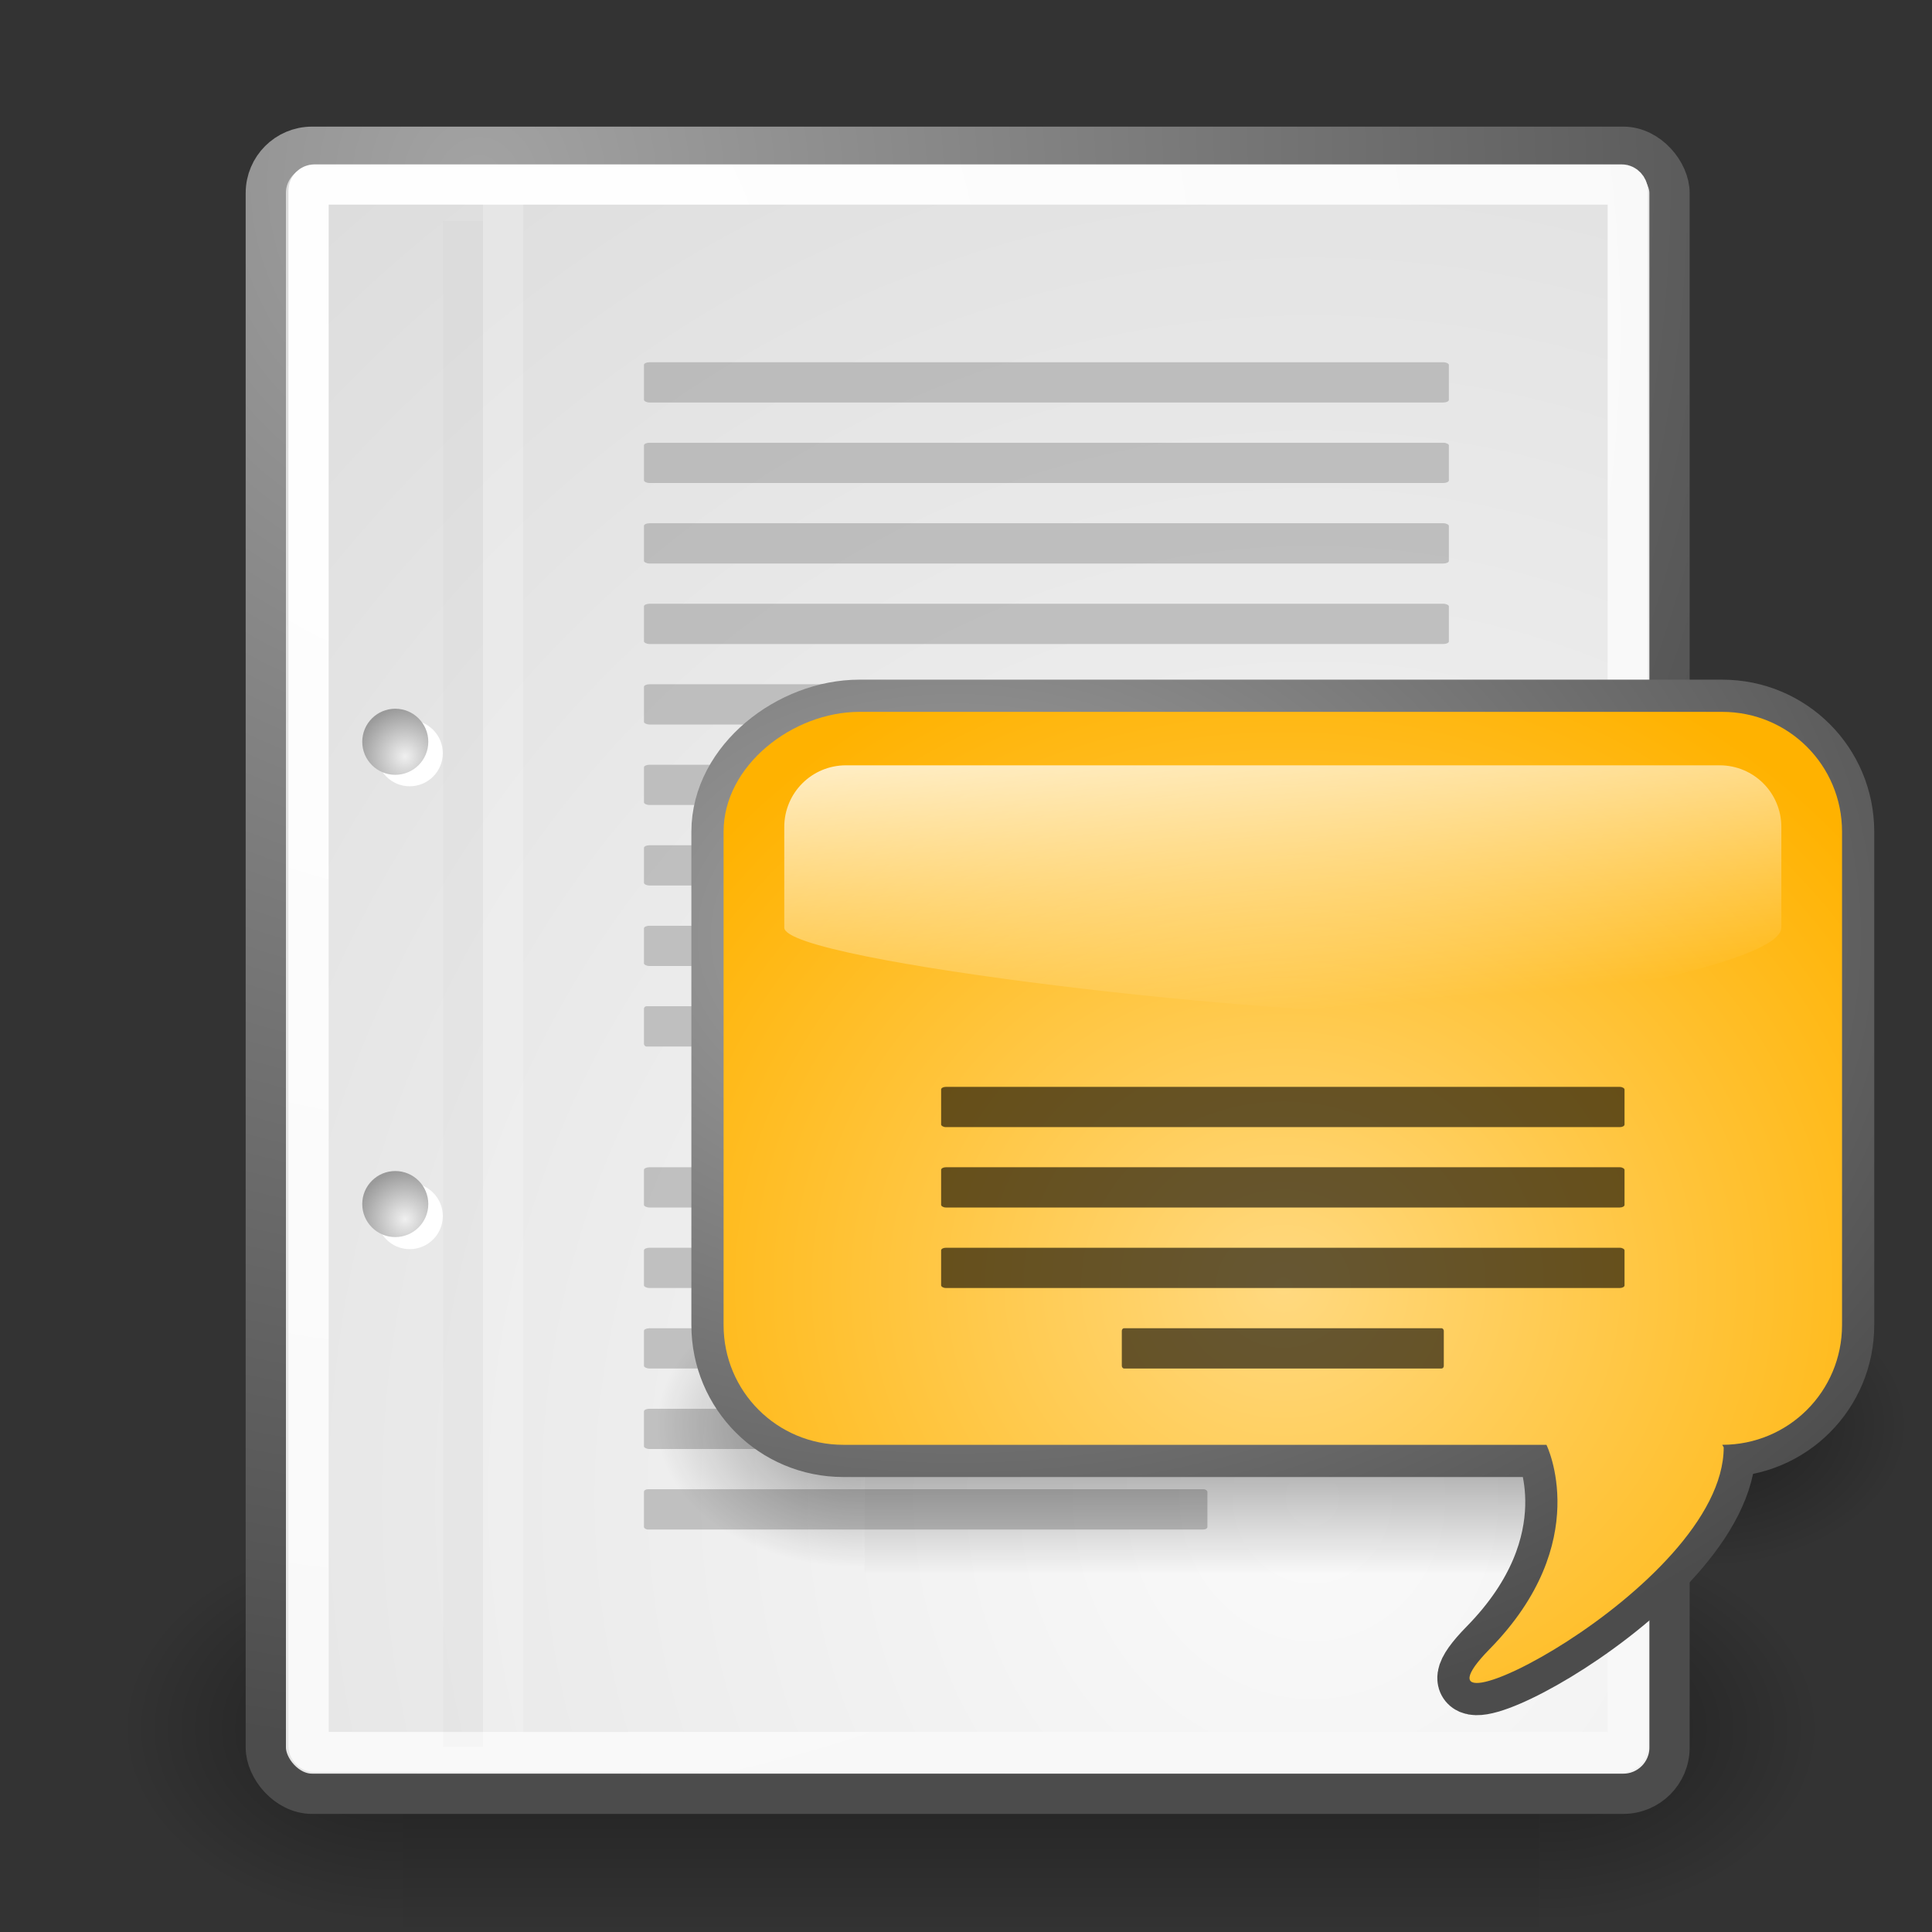 <?xml version="1.0" encoding="UTF-8" standalone="no"?>
<!-- Created with Inkscape (http://www.inkscape.org/) -->
<svg
   xmlns:dc="http://purl.org/dc/elements/1.1/"
   xmlns:cc="http://web.resource.org/cc/"
   xmlns:rdf="http://www.w3.org/1999/02/22-rdf-syntax-ns#"
   xmlns:svg="http://www.w3.org/2000/svg"
   xmlns="http://www.w3.org/2000/svg"
   xmlns:xlink="http://www.w3.org/1999/xlink"
   xmlns:sodipodi="http://inkscape.sourceforge.net/DTD/sodipodi-0.dtd"
   xmlns:inkscape="http://www.inkscape.org/namespaces/inkscape"
   inkscape:export-ydpi="90"
   inkscape:export-xdpi="90"
   inkscape:export-filename="/home/sak/wip/gsubtitles/gsubtitles_doc.png"
   sodipodi:docname="05document.svg"
   sodipodi:docbase="/home/sak/wip/gsubtitles"
   inkscape:version="0.43"
   sodipodi:version="0.32"
   id="svg249"
   height="48px"
   width="48px">
  <rect width="100%" height="100%" fill="#333333" stroke="none"/>
  <defs
     id="defs3">
    <linearGradient
       id="linearGradient4114"
       inkscape:collect="always">
      <stop
         id="stop4116"
         offset="0"
         style="stop-color:#000000;stop-opacity:1;" />
      <stop
         id="stop4118"
         offset="1"
         style="stop-color:#000000;stop-opacity:0;" />
    </linearGradient>
    <radialGradient
       inkscape:collect="always"
       xlink:href="#linearGradient4114"
       id="radialGradient7422"
       gradientUnits="userSpaceOnUse"
       gradientTransform="scale(1.644,0.608)"
       cx="15.116"
       cy="63.965"
       fx="15.116"
       fy="63.965"
       r="12.289" />
    <linearGradient
       inkscape:collect="always"
       id="linearGradient2404">
      <stop
         style="stop-color:#ffffff;stop-opacity:1;"
         offset="0"
         id="stop2406" />
      <stop
         style="stop-color:#ffffff;stop-opacity:0;"
         offset="1"
         id="stop2408" />
    </linearGradient>
    <linearGradient
       id="linearGradient2228">
      <stop
         style="stop-color:#ffd980;stop-opacity:1;"
         offset="0"
         id="stop2230" />
      <stop
         style="stop-color:#ffb200;stop-opacity:1;"
         offset="1"
         id="stop2232" />
    </linearGradient>
    <radialGradient
       inkscape:collect="always"
       xlink:href="#linearGradient5060"
       id="radialGradient6719"
       gradientUnits="userSpaceOnUse"
       gradientTransform="matrix(-2.774,0,0,1.97,112.762,-872.885)"
       cx="605.714"
       cy="486.648"
       fx="605.714"
       fy="486.648"
       r="117.143" />
    <linearGradient
       inkscape:collect="always"
       id="linearGradient5060">
      <stop
         style="stop-color:black;stop-opacity:1;"
         offset="0"
         id="stop5062" />
      <stop
         style="stop-color:black;stop-opacity:0;"
         offset="1"
         id="stop5064" />
    </linearGradient>
    <radialGradient
       inkscape:collect="always"
       xlink:href="#linearGradient5060"
       id="radialGradient6717"
       gradientUnits="userSpaceOnUse"
       gradientTransform="matrix(2.774,0,0,1.97,-1891.633,-872.885)"
       cx="605.714"
       cy="486.648"
       fx="605.714"
       fy="486.648"
       r="117.143" />
    <linearGradient
       id="linearGradient5048">
      <stop
         style="stop-color:black;stop-opacity:0;"
         offset="0"
         id="stop5050" />
      <stop
         id="stop5056"
         offset="0.5"
         style="stop-color:black;stop-opacity:1;" />
      <stop
         style="stop-color:black;stop-opacity:0;"
         offset="1"
         id="stop5052" />
    </linearGradient>
    <linearGradient
       inkscape:collect="always"
       xlink:href="#linearGradient5048"
       id="linearGradient6715"
       gradientUnits="userSpaceOnUse"
       gradientTransform="matrix(2.774,0,0,1.97,-1892.179,-872.885)"
       x1="302.857"
       y1="366.648"
       x2="302.857"
       y2="609.505" />
    <linearGradient
       inkscape:collect="always"
       id="linearGradient4542">
      <stop
         style="stop-color:#000000;stop-opacity:1;"
         offset="0"
         id="stop4544" />
      <stop
         style="stop-color:#000000;stop-opacity:0;"
         offset="1"
         id="stop4546" />
    </linearGradient>
    <linearGradient
       id="linearGradient15662">
      <stop
         id="stop15664"
         offset="0"
         style="stop-color:#ffffff;stop-opacity:1;" />
      <stop
         id="stop15666"
         offset="1"
         style="stop-color:#f8f8f8;stop-opacity:1;" />
    </linearGradient>
    <radialGradient
       id="aigrd3"
       cx="20.892"
       cy="64.568"
       r="5.257"
       fx="20.892"
       fy="64.568"
       gradientUnits="userSpaceOnUse">
      <stop
         offset="0"
         style="stop-color:#F0F0F0"
         id="stop15573" />
      <stop
         offset="1"
         style="stop-color:#9a9a9a;stop-opacity:1;"
         id="stop15575" />
    </radialGradient>
    <radialGradient
       id="aigrd2"
       cx="20.892"
       cy="114.568"
       r="5.256"
       fx="20.892"
       fy="114.568"
       gradientUnits="userSpaceOnUse">
      <stop
         offset="0"
         style="stop-color:#F0F0F0"
         id="stop15566" />
      <stop
         offset="1"
         style="stop-color:#9a9a9a;stop-opacity:1;"
         id="stop15568" />
    </radialGradient>
    <linearGradient
       id="linearGradient269">
      <stop
         id="stop270"
         offset="0"
         style="stop-color:#a3a3a3;stop-opacity:1;" />
      <stop
         id="stop271"
         offset="1"
         style="stop-color:#4c4c4c;stop-opacity:1;" />
    </linearGradient>
    <linearGradient
       id="linearGradient259">
      <stop
         id="stop260"
         offset="0"
         style="stop-color:#fafafa;stop-opacity:1;" />
      <stop
         id="stop261"
         offset="1"
         style="stop-color:#bbbbbb;stop-opacity:1;" />
    </linearGradient>
    <radialGradient
       inkscape:collect="always"
       xlink:href="#linearGradient269"
       id="radialGradient15656"
       gradientUnits="userSpaceOnUse"
       gradientTransform="matrix(0.968,0,0,1.033,3.354,0.646)"
       cx="8.824"
       cy="3.756"
       fx="8.824"
       fy="3.756"
       r="37.752" />
    <radialGradient
       inkscape:collect="always"
       xlink:href="#linearGradient259"
       id="radialGradient15658"
       gradientUnits="userSpaceOnUse"
       gradientTransform="scale(0.96,1.041)"
       cx="33.967"
       cy="35.737"
       fx="33.967"
       fy="35.737"
       r="86.708" />
    <radialGradient
       inkscape:collect="always"
       xlink:href="#linearGradient15662"
       id="radialGradient15668"
       gradientUnits="userSpaceOnUse"
       gradientTransform="matrix(0.968,0,0,1.033,3.354,0.646)"
       cx="8.144"
       cy="7.268"
       fx="8.144"
       fy="7.268"
       r="38.159" />
    <radialGradient
       r="5.256"
       fy="114.568"
       fx="20.892"
       cy="114.568"
       cx="20.892"
       gradientTransform="matrix(0.23,0,0,0.23,4.614,3.98)"
       gradientUnits="userSpaceOnUse"
       id="radialGradient2283"
       xlink:href="#aigrd2"
       inkscape:collect="always" />
    <radialGradient
       r="5.257"
       fy="64.568"
       fx="20.892"
       cy="64.568"
       cx="20.892"
       gradientTransform="matrix(0.23,0,0,0.23,4.614,3.98)"
       gradientUnits="userSpaceOnUse"
       id="radialGradient2285"
       xlink:href="#aigrd3"
       inkscape:collect="always" />
    <radialGradient
       inkscape:collect="always"
       xlink:href="#linearGradient4542"
       id="radialGradient4548"
       cx="24.307"
       cy="42.078"
       fx="24.307"
       fy="42.078"
       r="15.822"
       gradientTransform="matrix(1,0,0,0.285,0,30.089)"
       gradientUnits="userSpaceOnUse" />
    <linearGradient
       inkscape:collect="always"
       xlink:href="#linearGradient2404"
       id="linearGradient2914"
       gradientUnits="userSpaceOnUse"
       gradientTransform="matrix(0.278,0,0,0.278,13.322,12.943)"
       x1="65.103"
       y1="11.364"
       x2="68.196"
       y2="45.063" />
    <radialGradient
       inkscape:collect="always"
       xlink:href="#linearGradient2228"
       id="radialGradient2917"
       gradientUnits="userSpaceOnUse"
       gradientTransform="matrix(0.37,-6.084135e-18,-2.174706e-17,0.338,7.372,8.638)"
       cx="65.103"
       cy="69.97"
       fx="65.103"
       fy="69.97"
       r="50.416" />
    <radialGradient
       inkscape:collect="always"
       xlink:href="#linearGradient2228"
       id="radialGradient3816"
       gradientUnits="userSpaceOnUse"
       gradientTransform="matrix(0.37,-6.084135e-18,-2.174706e-17,0.338,7.372,8.638)"
       cx="65.103"
       cy="69.97"
       fx="65.103"
       fy="69.97"
       r="50.416" />
    <linearGradient
       inkscape:collect="always"
       xlink:href="#linearGradient2404"
       id="linearGradient3818"
       gradientUnits="userSpaceOnUse"
       gradientTransform="matrix(0.278,0,0,0.278,13.322,12.943)"
       x1="65.103"
       y1="11.364"
       x2="68.196"
       y2="45.063" />
    <linearGradient
       inkscape:collect="always"
       xlink:href="#linearGradient2404"
       id="linearGradient3826"
       gradientUnits="userSpaceOnUse"
       gradientTransform="matrix(0.278,0,0,0.278,54.004,12.862)"
       x1="65.103"
       y1="11.364"
       x2="68.196"
       y2="45.063" />
    <radialGradient
       inkscape:collect="always"
       xlink:href="#linearGradient2228"
       id="radialGradient3829"
       gradientUnits="userSpaceOnUse"
       gradientTransform="matrix(0.37,-6.084135e-18,-2.174706e-17,0.338,48.054,8.557)"
       cx="65.103"
       cy="69.97"
       fx="65.103"
       fy="69.97"
       r="50.416" />
    <radialGradient
       inkscape:collect="always"
       xlink:href="#linearGradient2228"
       id="radialGradient3879"
       gradientUnits="userSpaceOnUse"
       gradientTransform="matrix(0.37,-6.084135e-18,-2.174706e-17,0.338,48.054,8.557)"
       cx="65.103"
       cy="69.97"
       fx="65.103"
       fy="69.97"
       r="50.416" />
    <linearGradient
       inkscape:collect="always"
       xlink:href="#linearGradient2404"
       id="linearGradient3881"
       gradientUnits="userSpaceOnUse"
       gradientTransform="matrix(0.278,0,0,0.278,54.004,12.862)"
       x1="65.103"
       y1="11.364"
       x2="68.196"
       y2="45.063" />
    <radialGradient
       inkscape:collect="always"
       xlink:href="#linearGradient2228"
       id="radialGradient3922"
       gradientUnits="userSpaceOnUse"
       gradientTransform="matrix(0.37,-6.084135e-18,-2.174706e-17,0.338,48.054,8.557)"
       cx="65.103"
       cy="69.97"
       fx="65.103"
       fy="69.97"
       r="50.416" />
    <linearGradient
       inkscape:collect="always"
       xlink:href="#linearGradient2404"
       id="linearGradient3924"
       gradientUnits="userSpaceOnUse"
       gradientTransform="matrix(0.278,0,0,0.278,54.004,12.862)"
       x1="65.103"
       y1="11.364"
       x2="68.196"
       y2="45.063" />
    <linearGradient
       inkscape:collect="always"
       xlink:href="#linearGradient2404"
       id="linearGradient3932"
       gradientUnits="userSpaceOnUse"
       gradientTransform="matrix(0.278,0,0,0.278,54.004,12.862)"
       x1="65.103"
       y1="11.364"
       x2="68.196"
       y2="45.063" />
    <radialGradient
       inkscape:collect="always"
       xlink:href="#linearGradient2228"
       id="radialGradient3935"
       gradientUnits="userSpaceOnUse"
       gradientTransform="matrix(0.37,-6.084135e-18,-2.174706e-17,0.338,48.054,8.557)"
       cx="65.103"
       cy="69.97"
       fx="65.103"
       fy="69.97"
       r="50.416" />
    <radialGradient
       inkscape:collect="always"
       xlink:href="#linearGradient2228"
       id="radialGradient3992"
       gradientUnits="userSpaceOnUse"
       gradientTransform="matrix(0.37,-6.084135e-18,-2.174706e-17,0.338,48.054,8.557)"
       cx="65.103"
       cy="69.97"
       fx="65.103"
       fy="69.97"
       r="50.416" />
    <linearGradient
       inkscape:collect="always"
       xlink:href="#linearGradient2404"
       id="linearGradient3994"
       gradientUnits="userSpaceOnUse"
       gradientTransform="matrix(0.278,0,0,0.278,54.004,12.862)"
       x1="65.103"
       y1="11.364"
       x2="68.196"
       y2="45.063" />
    <linearGradient
       inkscape:collect="always"
       xlink:href="#linearGradient2404"
       id="linearGradient3486"
       gradientUnits="userSpaceOnUse"
       gradientTransform="matrix(0.278,0,0,0.278,14.129,12.612)"
       x1="65.103"
       y1="11.364"
       x2="68.196"
       y2="45.063" />
    <radialGradient
       inkscape:collect="always"
       xlink:href="#linearGradient2228"
       id="radialGradient3489"
       gradientUnits="userSpaceOnUse"
       gradientTransform="matrix(0.37,-6.084135e-18,-2.174706e-17,0.338,8.179,8.307)"
       cx="65.103"
       cy="69.97"
       fx="65.103"
       fy="69.97"
       r="50.416" />
    <radialGradient
       inkscape:collect="always"
       xlink:href="#linearGradient2228"
       id="radialGradient3508"
       gradientUnits="userSpaceOnUse"
       gradientTransform="matrix(0.37,-6.084135e-18,-2.174706e-17,0.338,8.179,8.307)"
       cx="65.103"
       cy="69.97"
       fx="65.103"
       fy="69.97"
       r="50.416" />
    <linearGradient
       inkscape:collect="always"
       xlink:href="#linearGradient2404"
       id="linearGradient3510"
       gradientUnits="userSpaceOnUse"
       gradientTransform="matrix(0.278,0,0,0.278,14.129,12.612)"
       x1="65.103"
       y1="11.364"
       x2="68.196"
       y2="45.063" />
    <radialGradient
       inkscape:collect="always"
       xlink:href="#linearGradient269"
       id="radialGradient3520"
       cx="24.125"
       cy="22.325"
       fx="24.125"
       fy="22.325"
       r="14.694"
       gradientTransform="matrix(1.944,-7.074309e-17,-3.185193e-17,1.396,-22.783,-7.908)"
       gradientUnits="userSpaceOnUse" />
    <linearGradient
       inkscape:collect="always"
       xlink:href="#linearGradient5048"
       id="linearGradient3544"
       gradientUnits="userSpaceOnUse"
       gradientTransform="matrix(2.774,0,0,1.97,-1892.179,-872.885)"
       x1="302.857"
       y1="366.648"
       x2="302.857"
       y2="609.505" />
    <radialGradient
       inkscape:collect="always"
       xlink:href="#linearGradient5060"
       id="radialGradient3546"
       gradientUnits="userSpaceOnUse"
       gradientTransform="matrix(2.774,0,0,1.97,-1891.633,-872.885)"
       cx="605.714"
       cy="486.648"
       fx="605.714"
       fy="486.648"
       r="117.143" />
    <radialGradient
       inkscape:collect="always"
       xlink:href="#linearGradient5060"
       id="radialGradient3548"
       gradientUnits="userSpaceOnUse"
       gradientTransform="matrix(-2.774,0,0,1.97,112.762,-872.885)"
       cx="605.714"
       cy="486.648"
       fx="605.714"
       fy="486.648"
       r="117.143" />
    <radialGradient
       inkscape:collect="always"
       xlink:href="#linearGradient269"
       id="radialGradient3561"
       gradientUnits="userSpaceOnUse"
       gradientTransform="matrix(1.944,-7.074309e-17,-3.185193e-17,1.396,-22.783,-7.908)"
       cx="24.125"
       cy="22.325"
       fx="24.125"
       fy="22.325"
       r="14.694" />
    <radialGradient
       inkscape:collect="always"
       xlink:href="#linearGradient2228"
       id="radialGradient3563"
       gradientUnits="userSpaceOnUse"
       gradientTransform="matrix(0.37,-6.084135e-18,-2.174706e-17,0.338,8.179,8.307)"
       cx="65.103"
       cy="69.97"
       fx="65.103"
       fy="69.97"
       r="50.416" />
    <linearGradient
       inkscape:collect="always"
       xlink:href="#linearGradient2404"
       id="linearGradient3565"
       gradientUnits="userSpaceOnUse"
       gradientTransform="matrix(0.278,0,0,0.278,14.129,12.612)"
       x1="65.103"
       y1="11.364"
       x2="68.196"
       y2="45.063" />
  </defs>
  <sodipodi:namedview
     inkscape:window-y="193"
     inkscape:window-x="119"
     inkscape:window-height="659"
     inkscape:window-width="872"
     inkscape:document-units="px"
     inkscape:grid-bbox="true"
     showgrid="false"
     inkscape:current-layer="layer5"
     inkscape:cy="22.068443"
     inkscape:cx="41.438708"
     inkscape:zoom="1"
     inkscape:pageshadow="2"
     inkscape:pageopacity="0.0"
     borderopacity="0.255"
     bordercolor="#666666"
     pagecolor="#ffffff"
     id="base"
     inkscape:showpageshadow="false" />
  <g
     inkscape:groupmode="layer"
     id="layer6"
     inkscape:label="Shadow">
    <g
       style="display:inline"
       transform="matrix(2.105461e-2,0,0,2.086758e-2,42.852,41.154)"
       id="g6707">
      <rect
         style="opacity:0.402;color:black;fill:url(#linearGradient6715);fill-opacity:1;fill-rule:nonzero;stroke:none;stroke-width:1;stroke-linecap:round;stroke-linejoin:miter;marker:none;marker-start:none;marker-mid:none;marker-end:none;stroke-miterlimit:4;stroke-dasharray:none;stroke-dashoffset:0;stroke-opacity:1;visibility:visible;display:inline;overflow:visible"
         id="rect6709"
         width="1339.633"
         height="478.357"
         x="-1559.252"
         y="-150.697" />
      <path
         style="opacity:0.402;color:black;fill:url(#radialGradient6717);fill-opacity:1;fill-rule:nonzero;stroke:none;stroke-width:1;stroke-linecap:round;stroke-linejoin:miter;marker:none;marker-start:none;marker-mid:none;marker-end:none;stroke-miterlimit:4;stroke-dasharray:none;stroke-dashoffset:0;stroke-opacity:1;visibility:visible;display:inline;overflow:visible"
         d="M -219.619,-150.68 C -219.619,-150.68 -219.619,327.65 -219.619,327.65 C -76.745,328.551 125.781,220.481 125.781,88.454 C 125.781,-43.572 -33.655,-150.68 -219.619,-150.68 z "
         id="path6711"
         sodipodi:nodetypes="cccc" />
      <path
         sodipodi:nodetypes="cccc"
         id="path6713"
         d="M -1559.252,-150.68 C -1559.252,-150.68 -1559.252,327.65 -1559.252,327.65 C -1702.127,328.551 -1904.652,220.481 -1904.652,88.454 C -1904.652,-43.572 -1745.216,-150.68 -1559.252,-150.68 z "
         style="opacity:0.402;color:black;fill:url(#radialGradient6719);fill-opacity:1;fill-rule:nonzero;stroke:none;stroke-width:1;stroke-linecap:round;stroke-linejoin:miter;marker:none;marker-start:none;marker-mid:none;marker-end:none;stroke-miterlimit:4;stroke-dasharray:none;stroke-dashoffset:0;stroke-opacity:1;visibility:visible;display:inline;overflow:visible" />
    </g>
  </g>
  <g
     style="display:inline"
     inkscape:groupmode="layer"
     inkscape:label="Base"
     id="layer1">
    <rect
       style="color:#000000;fill:url(#radialGradient15658);fill-opacity:1;fill-rule:nonzero;stroke:url(#radialGradient15656);stroke-width:1;stroke-linecap:round;stroke-linejoin:round;stroke-miterlimit:4;stroke-dashoffset:0;stroke-opacity:1;marker:none;marker-start:none;marker-mid:none;marker-end:none;visibility:visible;display:block;overflow:visible"
       id="rect15391"
       width="34.875"
       height="40.92"
       x="6.604"
       y="3.646"
       ry="1.149" />
    <rect
       style="color:#000000;fill:none;fill-opacity:1;fill-rule:nonzero;stroke:url(#radialGradient15668);stroke-width:1;stroke-linecap:round;stroke-linejoin:round;stroke-miterlimit:4;stroke-dashoffset:0;stroke-opacity:1;marker:none;marker-start:none;marker-mid:none;marker-end:none;visibility:visible;display:block;overflow:visible"
       id="rect15660"
       width="32.776"
       height="38.946"
       x="7.666"
       y="4.584"
       ry="0.149"
       rx="0.149" />
    <g
       transform="translate(0.646,-3.798933e-2)"
       id="g2270">
      <g
         id="g1440"
         style="fill:#ffffff;fill-opacity:1;fill-rule:nonzero;stroke:#000000;stroke-miterlimit:4"
         transform="matrix(0.23,0,0,0.23,4.967,4.245)">
        <radialGradient
           id="radialGradient1442"
           cx="20.892"
           cy="114.568"
           r="5.256"
           fx="20.892"
           fy="114.568"
           gradientUnits="userSpaceOnUse">
          <stop
             offset="0"
             style="stop-color:#F0F0F0"
             id="stop1444" />
          <stop
             offset="1"
             style="stop-color:#474747"
             id="stop1446" />
        </radialGradient>
        <path
           style="stroke:none"
           d="M 23.428,113.07 C 23.428,115.043 21.828,116.642 19.855,116.642 C 17.881,116.642 16.282,115.042 16.282,113.07 C 16.282,111.096 17.882,109.497 19.855,109.497 C 21.828,109.497 23.428,111.097 23.428,113.07 z "
           id="path1448" />
        <radialGradient
           id="radialGradient1450"
           cx="20.892"
           cy="64.568"
           r="5.257"
           fx="20.892"
           fy="64.568"
           gradientUnits="userSpaceOnUse">
          <stop
             offset="0"
             style="stop-color:#F0F0F0"
             id="stop1452" />
          <stop
             offset="1"
             style="stop-color:#474747"
             id="stop1454" />
        </radialGradient>
        <path
           style="stroke:none"
           d="M 23.428,63.07 C 23.428,65.043 21.828,66.643 19.855,66.643 C 17.881,66.643 16.282,65.043 16.282,63.07 C 16.282,61.096 17.882,59.497 19.855,59.497 C 21.828,59.497 23.428,61.097 23.428,63.07 z "
           id="path1456" />
      </g>
      <path
         style="fill:url(#radialGradient2283);fill-rule:nonzero;stroke:none;stroke-miterlimit:4"
         d="M 9.995,29.952 C 9.995,30.406 9.627,30.773 9.174,30.773 C 8.721,30.773 8.354,30.405 8.354,29.952 C 8.354,29.499 8.721,29.132 9.174,29.132 C 9.627,29.132 9.995,29.499 9.995,29.952 z "
         id="path15570" />
      <path
         style="fill:url(#radialGradient2285);fill-rule:nonzero;stroke:none;stroke-miterlimit:4"
         d="M 9.995,18.467 C 9.995,18.92 9.627,19.288 9.174,19.288 C 8.721,19.288 8.354,18.92 8.354,18.467 C 8.354,18.014 8.721,17.646 9.174,17.646 C 9.627,17.646 9.995,18.014 9.995,18.467 z "
         id="path15577" />
    </g>
    <path
       style="fill:none;fill-opacity:0.75;fill-rule:evenodd;stroke:#000000;stroke-width:0.989;stroke-linecap:butt;stroke-linejoin:miter;stroke-miterlimit:4;stroke-opacity:0.018"
       d="M 11.506,5.494 L 11.506,43.401"
       id="path15672"
       sodipodi:nodetypes="cc" />
    <path
       style="fill:none;fill-opacity:0.75;fill-rule:evenodd;stroke:#ffffff;stroke-width:1;stroke-linecap:butt;stroke-linejoin:miter;stroke-miterlimit:4;stroke-opacity:0.205"
       d="M 12.5,5.021 L 12.5,43.038"
       id="path15674"
       sodipodi:nodetypes="cc" />
  </g>
  <g
     inkscape:groupmode="layer"
     id="layer5"
     inkscape:label="Text"
     style="display:inline">
    <g
       transform="matrix(0.909,0,0,1,2.364,0)"
       id="g2253">
      <rect
         style="color:#000000;fill:#9b9b9b;fill-opacity:0.55;fill-rule:nonzero;stroke:none;stroke-width:1;stroke-linecap:round;stroke-linejoin:round;stroke-miterlimit:4;stroke-dashoffset:0;stroke-opacity:0.082;marker:none;marker-start:none;marker-mid:none;marker-end:none;visibility:visible;display:block;overflow:visible"
         id="rect15686"
         width="22"
         height="1"
         x="15"
         y="9"
         rx="0.152"
         ry="0.065" />
      <rect
         style="color:#000000;fill:#9b9b9b;fill-opacity:0.55;fill-rule:nonzero;stroke:none;stroke-width:1;stroke-linecap:round;stroke-linejoin:round;stroke-miterlimit:4;stroke-dashoffset:0;stroke-opacity:0.082;marker:none;marker-start:none;marker-mid:none;marker-end:none;visibility:visible;display:block;overflow:visible"
         id="rect15688"
         width="22"
         height="1"
         x="15"
         y="11"
         rx="0.152"
         ry="0.065" />
      <rect
         style="color:#000000;fill:#9b9b9b;fill-opacity:0.55;fill-rule:nonzero;stroke:none;stroke-width:1;stroke-linecap:round;stroke-linejoin:round;stroke-miterlimit:4;stroke-dashoffset:0;stroke-opacity:0.082;marker:none;marker-start:none;marker-mid:none;marker-end:none;visibility:visible;display:block;overflow:visible"
         id="rect15690"
         width="22"
         height="1"
         x="15"
         y="13"
         rx="0.152"
         ry="0.065" />
      <rect
         style="color:#000000;fill:#9b9b9b;fill-opacity:0.55;fill-rule:nonzero;stroke:none;stroke-width:1;stroke-linecap:round;stroke-linejoin:round;stroke-miterlimit:4;stroke-dashoffset:0;stroke-opacity:0.082;marker:none;marker-start:none;marker-mid:none;marker-end:none;visibility:visible;display:block;overflow:visible"
         id="rect15692"
         width="22"
         height="1"
         x="15"
         y="15"
         rx="0.152"
         ry="0.065" />
      <rect
         style="color:#000000;fill:#9b9b9b;fill-opacity:0.55;fill-rule:nonzero;stroke:none;stroke-width:1;stroke-linecap:round;stroke-linejoin:round;stroke-miterlimit:4;stroke-dashoffset:0;stroke-opacity:0.082;marker:none;marker-start:none;marker-mid:none;marker-end:none;visibility:visible;display:block;overflow:visible"
         id="rect15694"
         width="22"
         height="1"
         x="15"
         y="17"
         rx="0.152"
         ry="0.065" />
      <rect
         style="color:#000000;fill:#9b9b9b;fill-opacity:0.55;fill-rule:nonzero;stroke:none;stroke-width:1;stroke-linecap:round;stroke-linejoin:round;stroke-miterlimit:4;stroke-dashoffset:0;stroke-opacity:0.082;marker:none;marker-start:none;marker-mid:none;marker-end:none;visibility:visible;display:block;overflow:visible"
         id="rect15696"
         width="22"
         height="1"
         x="15"
         y="19"
         rx="0.152"
         ry="0.065" />
      <rect
         style="color:#000000;fill:#9b9b9b;fill-opacity:0.55;fill-rule:nonzero;stroke:none;stroke-width:1;stroke-linecap:round;stroke-linejoin:round;stroke-miterlimit:4;stroke-dashoffset:0;stroke-opacity:0.082;marker:none;marker-start:none;marker-mid:none;marker-end:none;visibility:visible;display:block;overflow:visible"
         id="rect15698"
         width="22"
         height="1"
         x="15"
         y="21"
         rx="0.152"
         ry="0.065" />
      <rect
         style="color:#000000;fill:#9b9b9b;fill-opacity:0.55;fill-rule:nonzero;stroke:none;stroke-width:1;stroke-linecap:round;stroke-linejoin:round;stroke-miterlimit:4;stroke-dashoffset:0;stroke-opacity:0.082;marker:none;marker-start:none;marker-mid:none;marker-end:none;visibility:visible;display:block;overflow:visible"
         id="rect15700"
         width="22"
         height="1"
         x="15"
         y="23"
         rx="0.152"
         ry="0.065" />
      <rect
         style="color:#000000;fill:#9b9b9b;fill-opacity:0.55;fill-rule:nonzero;stroke:none;stroke-width:1;stroke-linecap:round;stroke-linejoin:round;stroke-miterlimit:4;stroke-dashoffset:0;stroke-opacity:0.082;marker:none;marker-start:none;marker-mid:none;marker-end:none;visibility:visible;display:block;overflow:visible"
         id="rect15732"
         width="9.9"
         height="1"
         x="15"
         y="25"
         rx="0.068"
         ry="0.065" />
      <rect
         style="color:#000000;fill:#9b9b9b;fill-opacity:0.55;fill-rule:nonzero;stroke:none;stroke-width:1;stroke-linecap:round;stroke-linejoin:round;stroke-miterlimit:4;stroke-dashoffset:0;stroke-opacity:0.082;marker:none;marker-start:none;marker-mid:none;marker-end:none;visibility:visible;display:block;overflow:visible"
         id="rect15736"
         width="22"
         height="1"
         x="15"
         y="29"
         rx="0.152"
         ry="0.065" />
      <rect
         style="color:#000000;fill:#9b9b9b;fill-opacity:0.55;fill-rule:nonzero;stroke:none;stroke-width:1;stroke-linecap:round;stroke-linejoin:round;stroke-miterlimit:4;stroke-dashoffset:0;stroke-opacity:0.082;marker:none;marker-start:none;marker-mid:none;marker-end:none;visibility:visible;display:block;overflow:visible"
         id="rect15738"
         width="22"
         height="1"
         x="15"
         y="31"
         rx="0.152"
         ry="0.065" />
      <rect
         style="color:#000000;fill:#9b9b9b;fill-opacity:0.55;fill-rule:nonzero;stroke:none;stroke-width:1;stroke-linecap:round;stroke-linejoin:round;stroke-miterlimit:4;stroke-dashoffset:0;stroke-opacity:0.082;marker:none;marker-start:none;marker-mid:none;marker-end:none;visibility:visible;display:block;overflow:visible"
         id="rect15740"
         width="22"
         height="1"
         x="15"
         y="33"
         rx="0.152"
         ry="0.065" />
      <rect
         style="color:#000000;fill:#9b9b9b;fill-opacity:0.55;fill-rule:nonzero;stroke:none;stroke-width:1;stroke-linecap:round;stroke-linejoin:round;stroke-miterlimit:4;stroke-dashoffset:0;stroke-opacity:0.082;marker:none;marker-start:none;marker-mid:none;marker-end:none;visibility:visible;display:block;overflow:visible"
         id="rect15742"
         width="22"
         height="1"
         x="15"
         y="35"
         rx="0.152"
         ry="0.065" />
      <rect
         style="color:#000000;fill:#9b9b9b;fill-opacity:0.55;fill-rule:nonzero;stroke:none;stroke-width:1;stroke-linecap:round;stroke-linejoin:round;stroke-miterlimit:4;stroke-dashoffset:0;stroke-opacity:0.082;marker:none;marker-start:none;marker-mid:none;marker-end:none;visibility:visible;display:block;overflow:visible"
         id="rect15744"
         width="15.4"
         height="1"
         x="15"
         y="37"
         rx="0.106"
         ry="0.065" />
    </g>
    <g
       style="display:inline"
       transform="matrix(1.550985e-2,0,0,1.537208e-2,45.666,34.075)"
       id="g3536">
      <rect
         style="opacity:0.402;color:#000000;fill:url(#linearGradient3544);fill-opacity:1;fill-rule:nonzero;stroke:none;stroke-width:1;stroke-linecap:round;stroke-linejoin:miter;marker:none;marker-start:none;marker-mid:none;marker-end:none;stroke-miterlimit:4;stroke-dasharray:none;stroke-dashoffset:0;stroke-opacity:1;visibility:visible;display:inline;overflow:visible"
         id="rect3538"
         width="1339.633"
         height="478.357"
         x="-1559.252"
         y="-150.697" />
      <path
         style="opacity:0.402;color:#000000;fill:url(#radialGradient3546);fill-opacity:1;fill-rule:nonzero;stroke:none;stroke-width:1;stroke-linecap:round;stroke-linejoin:miter;marker:none;marker-start:none;marker-mid:none;marker-end:none;stroke-miterlimit:4;stroke-dasharray:none;stroke-dashoffset:0;stroke-opacity:1;visibility:visible;display:inline;overflow:visible"
         d="M -219.619,-150.68 C -219.619,-150.68 -219.619,327.65 -219.619,327.65 C -76.745,328.551 125.781,220.481 125.781,88.454 C 125.781,-43.572 -33.655,-150.68 -219.619,-150.68 z "
         id="path3540"
         sodipodi:nodetypes="cccc" />
      <path
         sodipodi:nodetypes="cccc"
         id="path3542"
         d="M -1559.252,-150.68 C -1559.252,-150.68 -1559.252,327.65 -1559.252,327.65 C -1702.127,328.551 -1904.652,220.481 -1904.652,88.454 C -1904.652,-43.572 -1745.216,-150.68 -1559.252,-150.68 z "
         style="opacity:0.402;color:#000000;fill:url(#radialGradient3548);fill-opacity:1;fill-rule:nonzero;stroke:none;stroke-width:1;stroke-linecap:round;stroke-linejoin:miter;marker:none;marker-start:none;marker-mid:none;marker-end:none;stroke-miterlimit:4;stroke-dasharray:none;stroke-dashoffset:0;stroke-opacity:1;visibility:visible;display:inline;overflow:visible" />
    </g>
    <g
       id="g3550"
       transform="translate(-0.379,0)">
      <path
         sodipodi:nodetypes="ccccccccc"
         id="path3803"
         d="M 38.8,35.896 L 21.333,35.896 C 19.684,35.896 18.356,34.568 18.356,32.919 L 18.356,20.664 C 18.356,19.014 20.081,17.686 21.73,17.686 L 43.167,17.686 C 44.816,17.686 46.144,19.014 46.144,20.664 L 46.144,32.919 C 46.144,34.568 44.816,35.896 43.167,35.896 L 43.204,35.958 C 43.204,39.467 34.783,43.627 37.389,40.97 C 39.996,38.314 38.8,35.896 38.8,35.896 z "
         style="fill:#0066b3;fill-opacity:1;fill-rule:evenodd;stroke:url(#radialGradient3561);stroke-width:1.6;stroke-linecap:round;stroke-linejoin:round;stroke-miterlimit:4;stroke-dasharray:none;stroke-dashoffset:0;stroke-opacity:1;display:inline" />
      <g
         id="g3499">
        <path
           style="fill:url(#radialGradient3563);fill-opacity:1;fill-rule:evenodd;stroke:none;stroke-width:1;stroke-linecap:round;stroke-linejoin:round;stroke-miterlimit:4;stroke-dasharray:none;stroke-dashoffset:0;stroke-opacity:1"
           d="M 38.8,35.896 L 21.333,35.896 C 19.684,35.896 18.356,34.568 18.356,32.919 L 18.356,20.664 C 18.356,19.014 20.081,17.686 21.73,17.686 L 43.167,17.686 C 44.816,17.686 46.144,19.014 46.144,20.664 L 46.144,32.919 C 46.144,34.568 44.816,35.896 43.167,35.896 L 43.204,35.958 C 43.204,39.467 34.783,43.627 37.389,40.97 C 39.996,38.314 38.8,35.896 38.8,35.896 z "
           id="rect2182"
           sodipodi:nodetypes="ccccccccc" />
        <path
           style="fill:url(#linearGradient3565);fill-opacity:1;fill-rule:evenodd;stroke:none;stroke-width:1;stroke-linecap:round;stroke-linejoin:round;stroke-miterlimit:4;stroke-dashoffset:0;stroke-opacity:1"
           d="M 21.398,19.014 L 43.102,19.014 C 43.952,19.014 44.636,19.698 44.636,20.548 L 44.636,23.047 C 44.636,23.897 39.17,24.946 35.84,25.138 C 32.51,25.329 19.864,23.897 19.864,23.047 L 19.864,20.548 C 19.864,19.698 20.548,19.014 21.398,19.014 z "
           id="rect2401"
           sodipodi:nodetypes="cccczccc" />
        <g
           id="g3977"
           transform="translate(-39.875,-0.25)">
          <rect
             style="color:#000000;fill:#000000;fill-opacity:0.6;fill-rule:nonzero;stroke:none;stroke-width:1;stroke-linecap:round;stroke-linejoin:round;marker:none;marker-start:none;marker-mid:none;marker-end:none;stroke-miterlimit:4;stroke-dashoffset:0;stroke-opacity:0.082;visibility:visible;display:block;overflow:visible"
             id="rect2868"
             width="16.979"
             height="1"
             x="63.636"
             y="27.253"
             rx="0.117"
             ry="0.065" />
          <rect
             style="color:#000000;fill:#000000;fill-opacity:0.6;fill-rule:nonzero;stroke:none;stroke-width:1;stroke-linecap:round;stroke-linejoin:round;marker:none;marker-start:none;marker-mid:none;marker-end:none;stroke-miterlimit:4;stroke-dashoffset:0;stroke-opacity:0.082;visibility:visible;display:block;overflow:visible"
             id="rect3941"
             width="16.979"
             height="1"
             x="63.636"
             y="29.25"
             rx="0.117"
             ry="0.065" />
          <rect
             style="color:#000000;fill:#000000;fill-opacity:0.6;fill-rule:nonzero;stroke:none;stroke-width:1;stroke-linecap:round;stroke-linejoin:round;marker:none;marker-start:none;marker-mid:none;marker-end:none;stroke-miterlimit:4;stroke-dashoffset:0;stroke-opacity:0.082;visibility:visible;display:block;overflow:visible"
             id="rect3943"
             width="16.979"
             height="1"
             x="63.636"
             y="31.25"
             rx="0.117"
             ry="0.065" />
          <rect
             style="color:#000000;fill:#000000;fill-opacity:0.6;fill-rule:nonzero;stroke:none;stroke-width:1;stroke-linecap:round;stroke-linejoin:round;marker:none;marker-start:none;marker-mid:none;marker-end:none;stroke-miterlimit:4;stroke-dashoffset:0;stroke-opacity:0.082;visibility:visible;display:block;overflow:visible"
             id="rect3945"
             width="8"
             height="1"
             x="68.125"
             y="33.25"
             rx="0.055"
             ry="0.065" />
        </g>
      </g>
    </g>
  </g>
</svg>
